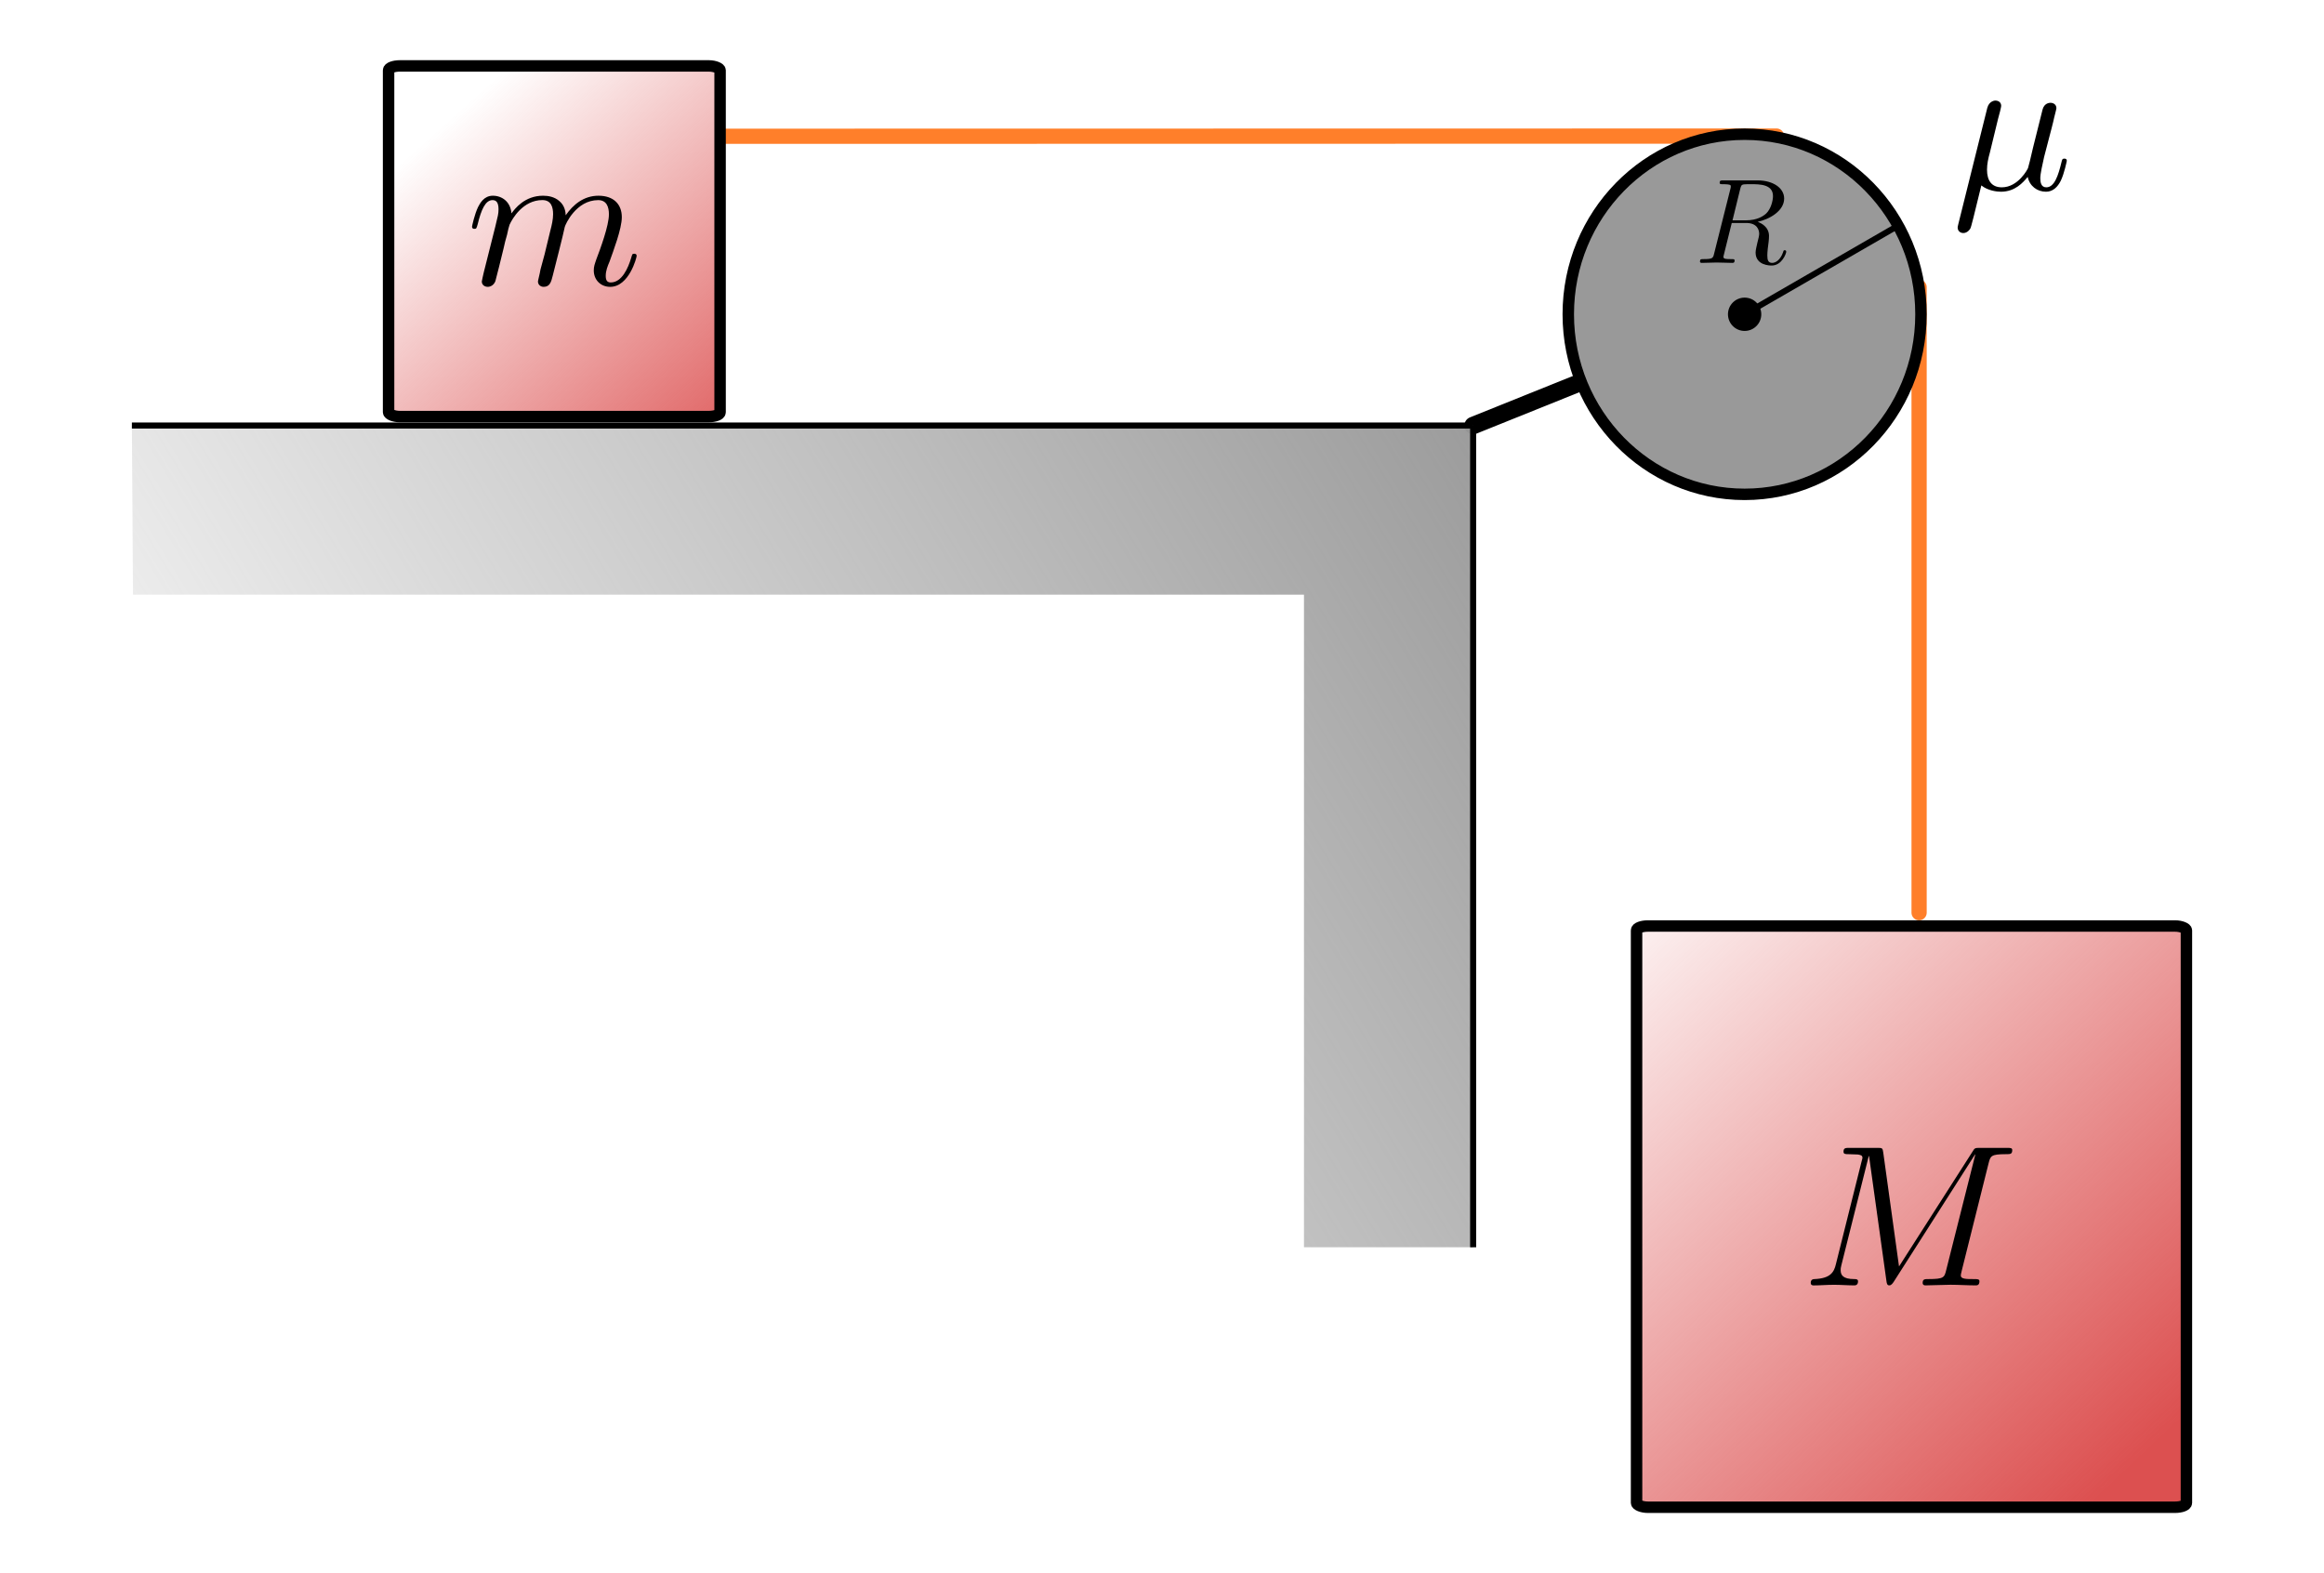 <?xml version="1.0" encoding="UTF-8" standalone="no"?>
<!-- Created with Inkscape (http://www.inkscape.org/) -->

<svg
   width="101.552mm"
   height="68.736mm"
   viewBox="0 0 101.552 68.736"
   version="1.1"
   id="svg5"
   sodipodi:docname="sliding-pulley-mass.svg"
   inkscape:version="1.2.1 (1:1.2.1+202210291244+9c6d41e410)"
   xmlns:inkscape="http://www.inkscape.org/namespaces/inkscape"
   xmlns:sodipodi="http://sodipodi.sourceforge.net/DTD/sodipodi-0.dtd"
   xmlns:xlink="http://www.w3.org/1999/xlink"
   xmlns="http://www.w3.org/2000/svg"
   xmlns:svg="http://www.w3.org/2000/svg"
   xmlns:ns1="http://www.iki.fi/pav/software/textext/">
  <sodipodi:namedview
     id="namedview7"
     pagecolor="#ffffff"
     bordercolor="#666666"
     borderopacity="1.0"
     inkscape:showpageshadow="2"
     inkscape:pageopacity="0.0"
     inkscape:pagecheckerboard="0"
     inkscape:deskcolor="#d1d1d1"
     inkscape:document-units="mm"
     showgrid="false"
     inkscape:zoom="1.6895536"
     inkscape:cx="190.28695"
     inkscape:cy="123.99725"
     inkscape:window-width="1920"
     inkscape:window-height="1035"
     inkscape:window-x="1920"
     inkscape:window-y="20"
     inkscape:window-maximized="1"
     inkscape:current-layer="layer1" />
  <defs
     id="defs2">
    <linearGradient
       inkscape:collect="always"
       id="linearGradient1744">
      <stop
         style="stop-color:#dc5050;stop-opacity:1;"
         offset="0"
         id="stop1740" />
      <stop
         style="stop-color:#dc5050;stop-opacity:0;"
         offset="1"
         id="stop1742" />
    </linearGradient>
    <linearGradient
       inkscape:collect="always"
       id="linearGradient1736">
      <stop
         style="stop-color:#dc5050;stop-opacity:1;"
         offset="0"
         id="stop1732" />
      <stop
         style="stop-color:#dc5050;stop-opacity:0;"
         offset="1"
         id="stop1734" />
    </linearGradient>
    <linearGradient
       inkscape:collect="always"
       id="linearGradient1724">
      <stop
         style="stop-color:#999999;stop-opacity:1;"
         offset="0"
         id="stop1720" />
      <stop
         style="stop-color:#999999;stop-opacity:0;"
         offset="1"
         id="stop1722" />
    </linearGradient>
    <linearGradient
       inkscape:collect="always"
       xlink:href="#linearGradient1724"
       id="linearGradient1726"
       x1="83.722"
       y1="82.18"
       x2="24.847"
       y2="118.35"
       gradientUnits="userSpaceOnUse"
       gradientTransform="translate(-8.3965342e-7)" />
    <linearGradient
       inkscape:collect="always"
       xlink:href="#linearGradient1736"
       id="linearGradient1738"
       x1="50.684"
       y1="81.922"
       x2="36.957"
       y2="66.6"
       gradientUnits="userSpaceOnUse"
       gradientTransform="translate(-8.3965342e-7)" />
    <linearGradient
       inkscape:collect="always"
       xlink:href="#linearGradient1744"
       id="linearGradient1746"
       x1="108.751"
       y1="126.984"
       x2="84.725"
       y2="101.589"
       gradientUnits="userSpaceOnUse"
       gradientTransform="translate(-8.3965342e-7)" />
  </defs>
  <g
     inkscape:label="Layer 1"
     inkscape:groupmode="layer"
     id="layer1"
     transform="translate(-16.148,-62.424)">
    <g
       id="g1807">
      <path
         style="fill:none;stroke:#ff7f2a;stroke-width:0.665;stroke-linecap:round;stroke-linejoin:miter;stroke-dasharray:none;stroke-opacity:1"
         d="M 100.007,74.974 V 102.302"
         id="path633" />
      <path
         style="fill:none;stroke:#ff7f2a;stroke-width:0.665;stroke-linecap:round;stroke-linejoin:miter;stroke-dasharray:none;stroke-opacity:1"
         d="m 93.776,68.37 -45.912,0.008"
         id="path1189"
         sodipodi:nodetypes="cc" />
      <path
         style="fill:none;stroke:#000000;stroke-width:0.765;stroke-linecap:round;stroke-linejoin:miter;stroke-dasharray:none;stroke-opacity:1"
         d="M 80.52,81.017 92.317,76.271"
         id="path467"
         sodipodi:nodetypes="cc" />
      <path
         style="fill:url(#linearGradient1726);fill-opacity:1;stroke:none;stroke-width:0.265px;stroke-linecap:butt;stroke-linejoin:miter;stroke-opacity:1"
         d="m 21.96,88.409 -0.049,-7.392 H 80.52 V 116.922 H 73.128 V 88.409 Z"
         id="path195"
         sodipodi:nodetypes="ccccccc" />
      <ellipse
         style="fill:#999999;stroke:#000000;stroke-width:0.5"
         id="path523"
         cx="92.383"
         cy="76.156"
         rx="7.706"
         ry="7.868" />
      <rect
         style="fill:url(#linearGradient1746);fill-opacity:1;stroke:#000000;stroke-width:0.5"
         id="rect631"
         width="24.027"
         height="25.396"
         x="87.661"
         y="102.885"
         rx="0.497"
         ry="0.189" />
      <rect
         style="fill:url(#linearGradient1738);fill-opacity:1;stroke:#000000;stroke-width:0.5"
         id="rect1191"
         width="14.486"
         height="15.322"
         x="33.128"
         y="65.304"
         rx="0.497"
         ry="0.189" />
      <path
         style="fill:none;stroke:#000000;stroke-width:0.265px;stroke-linecap:butt;stroke-linejoin:miter;stroke-opacity:1"
         d="m 80.52,81.017 3e-6,35.905"
         id="path1730" />
      <path
         style="fill:none;stroke:#000000;stroke-width:0.265px;stroke-linecap:butt;stroke-linejoin:miter;stroke-opacity:1"
         d="m 21.911,81.017 58.609,-10e-7"
         id="path1728" />
      <g
         transform="matrix(0.882,0,0,0.882,36.775,70.974)"
         ns1:version="1.8.2"
         ns1:texconverter="pdflatex"
         ns1:pdfconverter="inkscape"
         ns1:text="$m$"
         ns1:preamble="/home/mpnerem/.config/inkscape/extensions/textext/default_packages.tex"
         ns1:scale="2.5"
         ns1:alignment="middle center"
         ns1:stroke-to-path="0"
         ns1:inkscapeversion="1.2"
         ns1:jacobian_sqrt="0.881941"
         id="g1441">
        <defs
           id="id-1fc0d13a-9906-41ba-b914-1193cea7a0b6">
          <g
             id="id-97af1b95-1be0-43ec-acf2-f891f9d08755">
            <symbol
               overflow="visible"
               id="id-800b6953-6a88-4c87-a256-4ae33f040c44">
              <path
                 style="stroke:none"
                 d=""
                 id="id-231b39e6-9a5a-4a44-bd0f-a143aa788a2e" />
            </symbol>
            <symbol
               overflow="visible"
               id="id-b0464288-62d9-415d-b7ef-63890ecaf675">
              <path
                 style="stroke:none"
                 d="m 0.875,-0.594 c -0.031,0.156 -0.094,0.391 -0.094,0.438 0,0.172 0.141,0.266 0.297,0.266 0.125,0 0.297,-0.078 0.375,-0.281 0,-0.016 0.125,-0.484 0.188,-0.734 l 0.219,-0.891 C 1.906,-2.031 1.969,-2.25 2.031,-2.469 c 0.031,-0.172 0.109,-0.469 0.125,-0.5 0.141,-0.312 0.672,-1.219 1.625,-1.219 0.453,0 0.531,0.375 0.531,0.703 0,0.25 -0.062,0.531 -0.141,0.828 L 3.891,-1.5 3.688,-0.75 c -0.031,0.203 -0.125,0.547 -0.125,0.594 0,0.172 0.141,0.266 0.281,0.266 0.312,0 0.375,-0.25 0.453,-0.562 0.141,-0.562 0.516,-2.016 0.594,-2.406 0.031,-0.125 0.562,-1.328 1.656,-1.328 0.422,0 0.531,0.344 0.531,0.703 0,0.562 -0.422,1.703 -0.625,2.234 -0.078,0.234 -0.125,0.344 -0.125,0.547 0,0.469 0.344,0.812 0.812,0.812 0.938,0 1.312,-1.453 1.312,-1.531 0,-0.109 -0.094,-0.109 -0.125,-0.109 -0.094,0 -0.094,0.031 -0.141,0.188 -0.156,0.531 -0.469,1.234 -1.016,1.234 -0.172,0 -0.25,-0.094 -0.25,-0.328 0,-0.25 0.094,-0.484 0.188,-0.703 0.188,-0.531 0.609,-1.625 0.609,-2.203 0,-0.641 -0.406,-1.062 -1.156,-1.062 -0.734,0 -1.25,0.438 -1.625,0.969 0,-0.125 -0.031,-0.469 -0.312,-0.703 -0.25,-0.219 -0.562,-0.266 -0.812,-0.266 -0.906,0 -1.391,0.641 -1.562,0.875 -0.047,-0.578 -0.469,-0.875 -0.922,-0.875 -0.453,0 -0.641,0.391 -0.734,0.562 -0.172,0.359 -0.297,0.938 -0.297,0.969 0,0.109 0.094,0.109 0.109,0.109 0.109,0 0.109,-0.016 0.172,-0.234 0.172,-0.703 0.375,-1.188 0.734,-1.188 0.156,0 0.297,0.078 0.297,0.453 0,0.219 -0.031,0.328 -0.156,0.844 z m 0,0"
                 id="id-d6b1211d-6819-4be3-9d62-708447aeff76" />
            </symbol>
          </g>
        </defs>
        <g
           id="id-acf3d77d-4358-4a25-a2da-a218cf803d21"
           transform="translate(-149.009,-130.359)">
          <g
             style="fill:#000000;fill-opacity:1"
             id="id-9169dd62-8d1a-4082-9990-d89701286cf2">
            <g
               transform="translate(148.712,134.765)"
               id="g721">
              <path
                 style="stroke:none"
                 d="m 0.875,-0.594 c -0.031,0.156 -0.094,0.391 -0.094,0.438 0,0.172 0.141,0.266 0.297,0.266 0.125,0 0.297,-0.078 0.375,-0.281 0,-0.016 0.125,-0.484 0.188,-0.734 l 0.219,-0.891 C 1.906,-2.031 1.969,-2.25 2.031,-2.469 c 0.031,-0.172 0.109,-0.469 0.125,-0.5 0.141,-0.312 0.672,-1.219 1.625,-1.219 0.453,0 0.531,0.375 0.531,0.703 0,0.25 -0.062,0.531 -0.141,0.828 L 3.891,-1.5 3.688,-0.75 c -0.031,0.203 -0.125,0.547 -0.125,0.594 0,0.172 0.141,0.266 0.281,0.266 0.312,0 0.375,-0.25 0.453,-0.562 0.141,-0.562 0.516,-2.016 0.594,-2.406 0.031,-0.125 0.562,-1.328 1.656,-1.328 0.422,0 0.531,0.344 0.531,0.703 0,0.562 -0.422,1.703 -0.625,2.234 -0.078,0.234 -0.125,0.344 -0.125,0.547 0,0.469 0.344,0.812 0.812,0.812 0.938,0 1.312,-1.453 1.312,-1.531 0,-0.109 -0.094,-0.109 -0.125,-0.109 -0.094,0 -0.094,0.031 -0.141,0.188 -0.156,0.531 -0.469,1.234 -1.016,1.234 -0.172,0 -0.25,-0.094 -0.25,-0.328 0,-0.25 0.094,-0.484 0.188,-0.703 0.188,-0.531 0.609,-1.625 0.609,-2.203 0,-0.641 -0.406,-1.062 -1.156,-1.062 -0.734,0 -1.25,0.438 -1.625,0.969 0,-0.125 -0.031,-0.469 -0.312,-0.703 -0.25,-0.219 -0.562,-0.266 -0.812,-0.266 -0.906,0 -1.391,0.641 -1.562,0.875 -0.047,-0.578 -0.469,-0.875 -0.922,-0.875 -0.453,0 -0.641,0.391 -0.734,0.562 -0.172,0.359 -0.297,0.938 -0.297,0.969 0,0.109 0.094,0.109 0.109,0.109 0.109,0 0.109,-0.016 0.172,-0.234 0.172,-0.703 0.375,-1.188 0.734,-1.188 0.156,0 0.297,0.078 0.297,0.453 0,0.219 -0.031,0.328 -0.156,0.844 z m 0,0"
                 id="id-b92c5fe3-be6a-43a7-9a0e-e58dd387af38" />
            </g>
          </g>
        </g>
      </g>
      <g
         transform="matrix(0.882,0,0,0.882,95.271,112.579)"
         ns1:version="1.8.2"
         ns1:texconverter="pdflatex"
         ns1:pdfconverter="inkscape"
         ns1:text="$M$"
         ns1:preamble="/home/mpnerem/.config/inkscape/extensions/textext/default_packages.tex"
         ns1:scale="2.5"
         ns1:alignment="middle center"
         ns1:stroke-to-path="0"
         ns1:inkscapeversion="1.2"
         ns1:jacobian_sqrt="0.881941"
         id="g1513">
        <defs
           id="id-95a55870-ad0e-4dcc-a9a4-c9da00c59f6b">
          <g
             id="id-dab2d237-5597-473f-9224-8670baed74ed">
            <symbol
               overflow="visible"
               id="id-beffbaac-91da-42b3-8c2a-72eda834de6b">
              <path
                 style="stroke:none"
                 d=""
                 id="id-3936270d-1675-47d0-a64d-8c84e2ca57b3" />
            </symbol>
            <symbol
               overflow="visible"
               id="id-0306040b-d6e7-40a2-b4d2-98f04a540a2f">
              <path
                 style="stroke:none"
                 d="M 9.234,-6.047 C 9.328,-6.406 9.344,-6.5 10.094,-6.5 c 0.219,0 0.312,0 0.312,-0.203 0,-0.109 -0.094,-0.109 -0.266,-0.109 h -1.312 c -0.266,0 -0.281,0 -0.391,0.188 L 4.797,-0.938 4.016,-6.578 C 3.984,-6.812 3.969,-6.812 3.703,-6.812 H 2.344 c -0.188,0 -0.297,0 -0.297,0.188 0,0.125 0.094,0.125 0.281,0.125 0.141,0 0.312,0.016 0.438,0.016 0.156,0.031 0.219,0.047 0.219,0.172 0,0.031 -0.016,0.062 -0.047,0.188 l -1.266,5.062 c -0.094,0.406 -0.266,0.719 -1.078,0.75 -0.047,0 -0.172,0.016 -0.172,0.188 0,0.094 0.062,0.125 0.141,0.125 0.312,0 0.656,-0.031 1,-0.031 C 1.891,-0.031 2.25,0 2.578,0 c 0.047,0 0.188,0 0.188,-0.203 0,-0.109 -0.109,-0.109 -0.188,-0.109 -0.562,0 -0.672,-0.203 -0.672,-0.438 0,-0.062 0,-0.125 0.031,-0.234 L 3.297,-6.406 H 3.312 l 0.859,6.172 C 4.188,-0.109 4.203,0 4.312,0 4.422,0 4.484,-0.109 4.531,-0.172 l 4.031,-6.312 h 0.016 l -1.438,5.703 c -0.094,0.391 -0.109,0.469 -0.906,0.469 -0.156,0 -0.266,0 -0.266,0.188 C 5.969,0 6.078,0 6.109,0 6.391,0 7.062,-0.031 7.344,-0.031 7.75,-0.031 8.188,0 8.594,0 8.656,0 8.781,0 8.781,-0.203 8.781,-0.312 8.688,-0.312 8.5,-0.312 c -0.359,0 -0.641,0 -0.641,-0.172 0,-0.047 0,-0.062 0.047,-0.25 z m 0,0"
                 id="id-d739b1bb-e937-42e2-bde5-9fb97f814a91" />
            </symbol>
          </g>
        </defs>
        <g
           id="id-6df08526-8d0a-484b-8560-2cf2ac275bfc"
           transform="translate(-149.134,-127.953)">
          <g
             style="fill:#000000;fill-opacity:1"
             id="id-b94e7e8b-d15a-4857-894c-5cf6af2665f5">
            <g
               transform="translate(148.712,134.765)"
               id="g835">
              <path
                 style="stroke:none"
                 d="M 9.234,-6.047 C 9.328,-6.406 9.344,-6.5 10.094,-6.5 c 0.219,0 0.312,0 0.312,-0.203 0,-0.109 -0.094,-0.109 -0.266,-0.109 h -1.312 c -0.266,0 -0.281,0 -0.391,0.188 L 4.797,-0.938 4.016,-6.578 C 3.984,-6.812 3.969,-6.812 3.703,-6.812 H 2.344 c -0.188,0 -0.297,0 -0.297,0.188 0,0.125 0.094,0.125 0.281,0.125 0.141,0 0.312,0.016 0.438,0.016 0.156,0.031 0.219,0.047 0.219,0.172 0,0.031 -0.016,0.062 -0.047,0.188 l -1.266,5.062 c -0.094,0.406 -0.266,0.719 -1.078,0.75 -0.047,0 -0.172,0.016 -0.172,0.188 0,0.094 0.062,0.125 0.141,0.125 0.312,0 0.656,-0.031 1,-0.031 C 1.891,-0.031 2.25,0 2.578,0 c 0.047,0 0.188,0 0.188,-0.203 0,-0.109 -0.109,-0.109 -0.188,-0.109 -0.562,0 -0.672,-0.203 -0.672,-0.438 0,-0.062 0,-0.125 0.031,-0.234 L 3.297,-6.406 H 3.312 l 0.859,6.172 C 4.188,-0.109 4.203,0 4.312,0 4.422,0 4.484,-0.109 4.531,-0.172 l 4.031,-6.312 h 0.016 l -1.438,5.703 c -0.094,0.391 -0.109,0.469 -0.906,0.469 -0.156,0 -0.266,0 -0.266,0.188 C 5.969,0 6.078,0 6.109,0 6.391,0 7.062,-0.031 7.344,-0.031 7.75,-0.031 8.188,0 8.594,0 8.656,0 8.781,0 8.781,-0.203 8.781,-0.312 8.688,-0.312 8.5,-0.312 c -0.359,0 -0.641,0 -0.641,-0.172 0,-0.047 0,-0.062 0.047,-0.25 z m 0,0"
                 id="id-0917391b-fc44-4a09-aacf-0fecf1507f4d" />
            </g>
          </g>
        </g>
      </g>
      <g
         transform="matrix(0.882,0,0,0.882,101.693,66.819)"
         ns1:version="1.8.2"
         ns1:texconverter="pdflatex"
         ns1:pdfconverter="inkscape"
         ns1:text="$\\mu$"
         ns1:preamble="/home/mpnerem/.config/inkscape/extensions/textext/default_packages.tex"
         ns1:scale="2.5"
         ns1:alignment="middle center"
         ns1:stroke-to-path="0"
         ns1:inkscapeversion="1.2"
         ns1:jacobian_sqrt="0.881941"
         id="g873">
        <defs
           id="id-dd6f6a7d-94e8-4edb-9fe2-2cd33850c111">
          <g
             id="id-aab1fc1c-a6d7-45e5-950b-781902620721">
            <symbol
               overflow="visible"
               id="id-b019263a-c042-497a-a82a-0c1c3dc41aed">
              <path
                 style="stroke:none"
                 d=""
                 id="id-a2470a15-fe3b-4c45-a49b-95504e4adb59" />
            </symbol>
            <symbol
               overflow="visible"
               id="id-70d329e3-a185-454b-9766-86d1ff420c43">
              <path
                 style="stroke:none"
                 d="m 2.297,-3.5 c 0.062,-0.203 0.156,-0.594 0.156,-0.641 0,-0.172 -0.125,-0.266 -0.297,-0.266 -0.016,0 -0.297,0.016 -0.391,0.359 l -1.438,5.766 c -0.031,0.125 -0.031,0.141 -0.031,0.172 0,0.141 0.109,0.266 0.281,0.266 0.203,0 0.328,-0.188 0.344,-0.219 C 0.969,1.859 1.094,1.328 1.469,-0.203 1.797,0.062 2.25,0.109 2.438,0.109 c 0.703,0 1.094,-0.453 1.328,-0.734 0.094,0.453 0.469,0.734 0.906,0.734 0.344,0 0.578,-0.234 0.734,-0.547 0.172,-0.359 0.297,-0.969 0.297,-0.984 0,-0.109 -0.094,-0.109 -0.125,-0.109 -0.094,0 -0.109,0.047 -0.141,0.188 -0.156,0.641 -0.344,1.234 -0.75,1.234 -0.266,0 -0.297,-0.266 -0.297,-0.453 0,-0.219 0.109,-0.688 0.188,-1.047 L 4.859,-2.688 C 4.891,-2.828 5,-3.203 5.031,-3.359 5.078,-3.594 5.188,-3.969 5.188,-4.031 c 0,-0.172 -0.141,-0.266 -0.297,-0.266 -0.047,0 -0.312,0.016 -0.391,0.344 l -0.469,1.875 c -0.109,0.5 -0.219,0.906 -0.25,1.016 -0.016,0.047 -0.484,0.953 -1.297,0.953 -0.5,0 -0.734,-0.328 -0.734,-0.875 0,-0.281 0.062,-0.562 0.141,-0.844 z m 0,0"
                 id="id-db90bc12-aa1f-4a61-9fbe-63f6868262cb" />
            </symbol>
          </g>
        </defs>
        <g
           id="id-c2911d2a-3c5f-480b-939a-4f1390355d5b"
           transform="translate(-149.009,-130.359)">
          <g
             style="fill:#000000;fill-opacity:1"
             id="id-76da1754-e837-43f6-9ca7-a1259d1a064a">
            <g
               transform="translate(148.712,134.765)"
               id="g985">
              <path
                 style="stroke:none"
                 d="m 2.297,-3.5 c 0.062,-0.203 0.156,-0.594 0.156,-0.641 0,-0.172 -0.125,-0.266 -0.297,-0.266 -0.016,0 -0.297,0.016 -0.391,0.359 l -1.438,5.766 c -0.031,0.125 -0.031,0.141 -0.031,0.172 0,0.141 0.109,0.266 0.281,0.266 0.203,0 0.328,-0.188 0.344,-0.219 C 0.969,1.859 1.094,1.328 1.469,-0.203 1.797,0.062 2.25,0.109 2.438,0.109 c 0.703,0 1.094,-0.453 1.328,-0.734 0.094,0.453 0.469,0.734 0.906,0.734 0.344,0 0.578,-0.234 0.734,-0.547 0.172,-0.359 0.297,-0.969 0.297,-0.984 0,-0.109 -0.094,-0.109 -0.125,-0.109 -0.094,0 -0.109,0.047 -0.141,0.188 -0.156,0.641 -0.344,1.234 -0.75,1.234 -0.266,0 -0.297,-0.266 -0.297,-0.453 0,-0.219 0.109,-0.688 0.188,-1.047 L 4.859,-2.688 C 4.891,-2.828 5,-3.203 5.031,-3.359 5.078,-3.594 5.188,-3.969 5.188,-4.031 c 0,-0.172 -0.141,-0.266 -0.297,-0.266 -0.047,0 -0.312,0.016 -0.391,0.344 l -0.469,1.875 c -0.109,0.5 -0.219,0.906 -0.25,1.016 -0.016,0.047 -0.484,0.953 -1.297,0.953 -0.5,0 -0.734,-0.328 -0.734,-0.875 0,-0.281 0.062,-0.562 0.141,-0.844 z m 0,0"
                 id="id-8037c577-3ddb-4a96-bbd5-4a1105d1ef6a" />
            </g>
          </g>
        </g>
      </g>
      <circle
         style="fill:#000000;stroke-width:0.465;stroke-linecap:round;stroke-linejoin:round"
         id="path1057"
         cx="92.383"
         cy="76.156"
         r="0.728" />
      <path
         style="fill:none;stroke:#000000;stroke-width:0.265px;stroke-linecap:butt;stroke-linejoin:miter;stroke-opacity:1"
         d="m 92.383,76.156 6.71,-3.874"
         id="path1124" />
      <g
         transform="matrix(0.529,0,0,0.529,90.432,70.307)"
         ns1:version="1.8.2"
         ns1:texconverter="pdflatex"
         ns1:pdfconverter="inkscape"
         ns1:text="$R$"
         ns1:preamble="/home/mpnerem/.config/inkscape/extensions/textext/default_packages.tex"
         ns1:scale="1.5"
         ns1:alignment="middle center"
         ns1:stroke-to-path="0"
         ns1:inkscapeversion="1.2"
         ns1:jacobian_sqrt="0.529165"
         id="g1146">
        <defs
           id="id-b91b7588-3f55-42e8-80e3-424990fa1ec5">
          <g
             id="id-94fdde1a-c9dd-4cb8-9e6e-5772606150c9">
            <symbol
               overflow="visible"
               id="id-857523c4-ecfd-43a5-a6c8-495891ae245b">
              <path
                 style="stroke:none"
                 d=""
                 id="id-9082e5f1-b701-4dee-ba78-eebef2203f10" />
            </symbol>
            <symbol
               overflow="visible"
               id="id-d3f2305c-5950-46fa-8ea8-b79c0e794c19">
              <path
                 style="stroke:none"
                 d="m 3.734,-6.125 c 0.062,-0.234 0.094,-0.328 0.281,-0.359 C 4.109,-6.5 4.422,-6.5 4.625,-6.5 c 0.703,0 1.812,0 1.812,0.984 0,0.344 -0.156,1.031 -0.547,1.422 -0.266,0.25 -0.781,0.578 -1.688,0.578 H 3.094 Z m 1.438,2.734 c 1.016,-0.219 2.188,-0.922 2.188,-1.922 0,-0.859 -0.891,-1.5 -2.203,-1.5 H 2.328 c -0.203,0 -0.297,0 -0.297,0.203 C 2.031,-6.5 2.125,-6.5 2.312,-6.5 c 0.016,0 0.203,0 0.375,0.016 0.188,0.031 0.266,0.031 0.266,0.172 0,0.031 0,0.062 -0.031,0.188 l -1.344,5.344 C 1.484,-0.391 1.469,-0.312 0.672,-0.312 0.5,-0.312 0.406,-0.312 0.406,-0.109 0.406,0 0.531,0 0.547,0 c 0.281,0 0.984,-0.031 1.25,-0.031 0.281,0 1,0.031 1.281,0.031 0.078,0 0.188,0 0.188,-0.203 0,-0.109 -0.078,-0.109 -0.281,-0.109 -0.359,0 -0.641,0 -0.641,-0.172 0,-0.062 0.016,-0.109 0.031,-0.172 l 0.656,-2.641 h 1.188 c 0.906,0 1.078,0.562 1.078,0.906 0,0.141 -0.078,0.453 -0.141,0.688 C 5.094,-1.422 5,-1.062 5,-0.859 5,0.219 6.203,0.219 6.328,0.219 c 0.844,0 1.203,-1 1.203,-1.141 0,-0.125 -0.109,-0.125 -0.125,-0.125 -0.094,0 -0.109,0.062 -0.125,0.141 C 7.031,-0.172 6.594,0 6.375,0 6.047,0 5.969,-0.219 5.969,-0.609 c 0,-0.312 0.062,-0.812 0.109,-1.141 0.016,-0.141 0.031,-0.328 0.031,-0.469 0,-0.766 -0.672,-1.078 -0.938,-1.172 z m 0,0"
                 id="id-4a86c053-18b6-4a7b-9699-4476d491a8b2" />
            </symbol>
          </g>
        </defs>
        <g
           id="id-3c1d4b8a-cb02-4333-af97-87a39de7e6d1"
           transform="translate(-149.118,-127.953)">
          <g
             style="fill:#000000;fill-opacity:1"
             id="id-9ee36254-430f-4cf3-848b-8bd21f64997d">
            <g
               transform="translate(148.712,134.765)"
               id="g1592">
              <path
                 style="stroke:none"
                 d="m 3.734,-6.125 c 0.062,-0.234 0.094,-0.328 0.281,-0.359 C 4.109,-6.5 4.422,-6.5 4.625,-6.5 c 0.703,0 1.812,0 1.812,0.984 0,0.344 -0.156,1.031 -0.547,1.422 -0.266,0.25 -0.781,0.578 -1.688,0.578 H 3.094 Z m 1.438,2.734 c 1.016,-0.219 2.188,-0.922 2.188,-1.922 0,-0.859 -0.891,-1.5 -2.203,-1.5 H 2.328 c -0.203,0 -0.297,0 -0.297,0.203 C 2.031,-6.5 2.125,-6.5 2.312,-6.5 c 0.016,0 0.203,0 0.375,0.016 0.188,0.031 0.266,0.031 0.266,0.172 0,0.031 0,0.062 -0.031,0.188 l -1.344,5.344 C 1.484,-0.391 1.469,-0.312 0.672,-0.312 0.5,-0.312 0.406,-0.312 0.406,-0.109 0.406,0 0.531,0 0.547,0 c 0.281,0 0.984,-0.031 1.25,-0.031 0.281,0 1,0.031 1.281,0.031 0.078,0 0.188,0 0.188,-0.203 0,-0.109 -0.078,-0.109 -0.281,-0.109 -0.359,0 -0.641,0 -0.641,-0.172 0,-0.062 0.016,-0.109 0.031,-0.172 l 0.656,-2.641 h 1.188 c 0.906,0 1.078,0.562 1.078,0.906 0,0.141 -0.078,0.453 -0.141,0.688 C 5.094,-1.422 5,-1.062 5,-0.859 5,0.219 6.203,0.219 6.328,0.219 c 0.844,0 1.203,-1 1.203,-1.141 0,-0.125 -0.109,-0.125 -0.125,-0.125 -0.094,0 -0.109,0.062 -0.125,0.141 C 7.031,-0.172 6.594,0 6.375,0 6.047,0 5.969,-0.219 5.969,-0.609 c 0,-0.312 0.062,-0.812 0.109,-1.141 0.016,-0.141 0.031,-0.328 0.031,-0.469 0,-0.766 -0.672,-1.078 -0.938,-1.172 z m 0,0"
                 id="id-34d97c95-fb4a-4166-96fa-b8e1b49d28cf" />
            </g>
          </g>
        </g>
      </g>
    </g>
  </g>
</svg>
